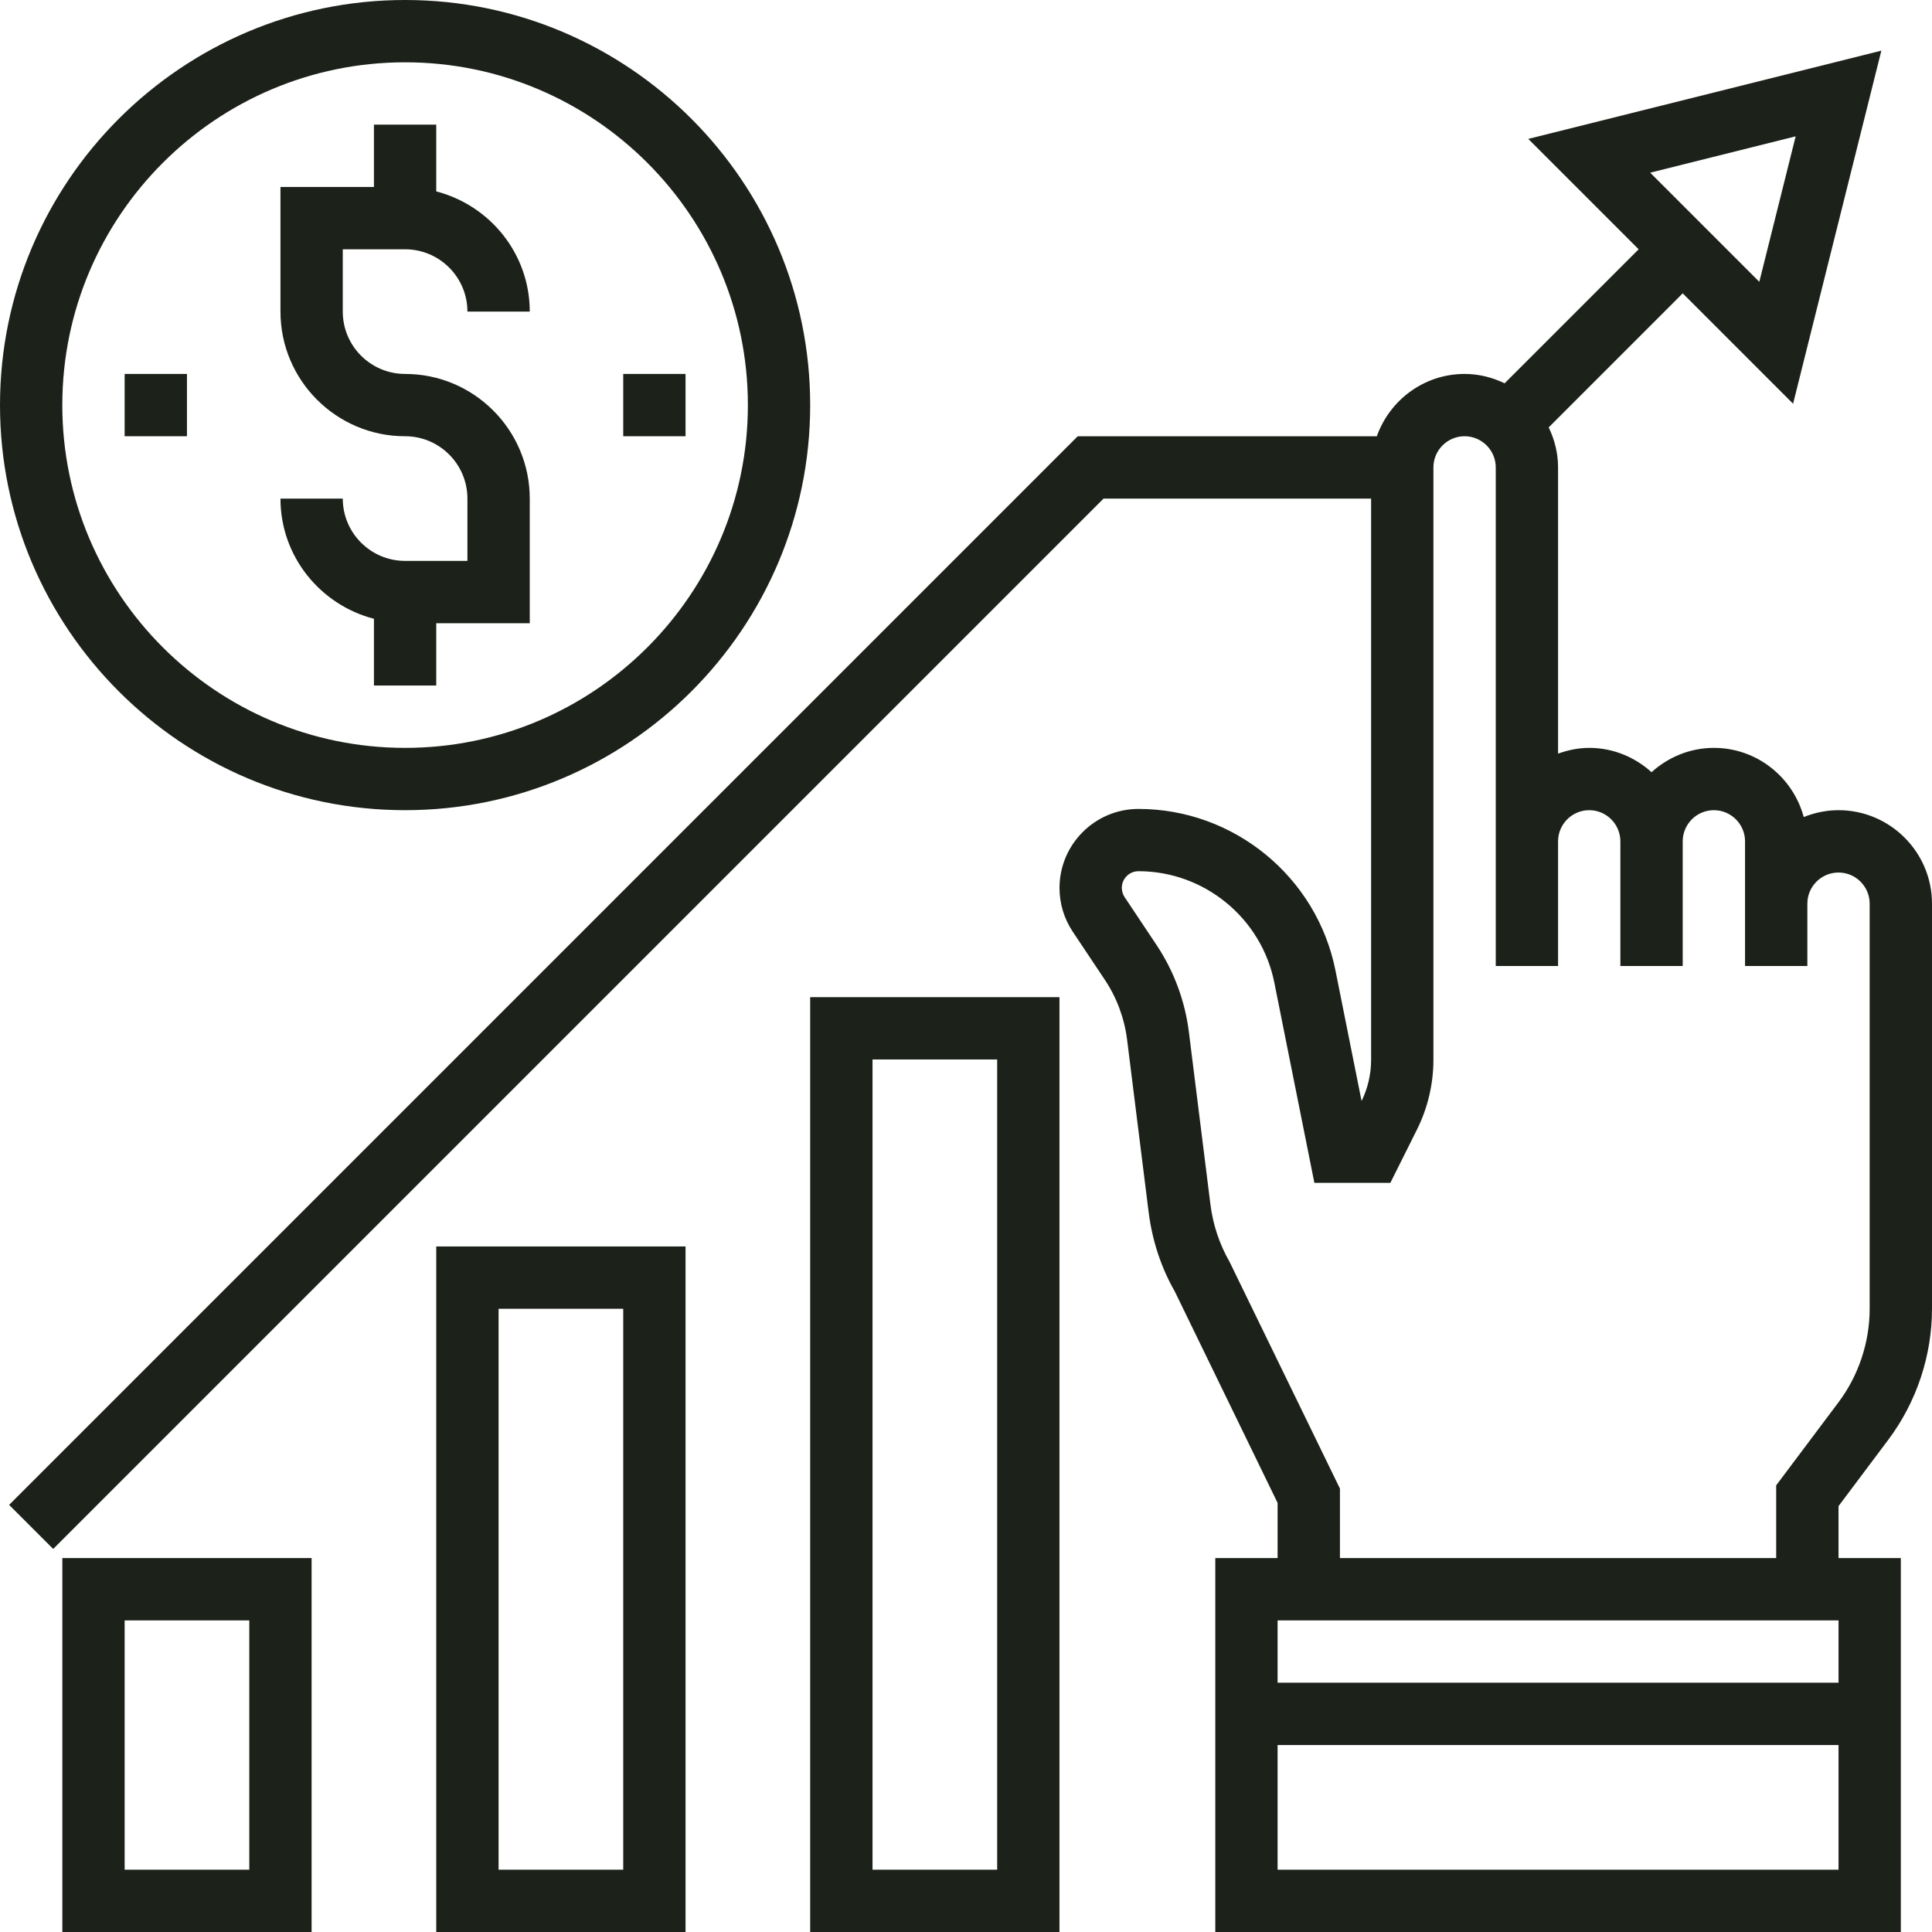 <svg width="60" height="60" viewBox="0 0 60 60" fill="none" xmlns="http://www.w3.org/2000/svg">
<path d="M58.645 44.71C59.519 43.544 60 42.102 60 40.645V28.064C60 26.464 58.697 25.161 57.097 25.161C56.714 25.161 56.352 25.24 56.017 25.374C55.683 24.14 54.564 23.226 53.226 23.226C52.48 23.226 51.805 23.517 51.29 23.981C50.775 23.516 50.101 23.226 49.355 23.226C49.014 23.226 48.691 23.296 48.387 23.404V14.516C48.387 14.069 48.278 13.651 48.096 13.273L52.258 9.11L55.686 12.538L58.427 1.573L47.462 4.314L50.89 7.742L46.727 11.904C46.349 11.722 45.931 11.613 45.484 11.613C44.224 11.613 43.159 12.425 42.759 13.548H33.47L0.283 46.735L1.652 48.104L34.272 15.484H42.581V32.917C42.581 33.357 42.479 33.797 42.285 34.193L41.473 30.134C40.892 27.23 38.32 25.122 35.357 25.122C34.005 25.122 32.905 26.222 32.904 27.575C32.904 28.061 33.046 28.531 33.316 28.936L34.312 30.429C34.681 30.981 34.919 31.623 35.002 32.282L35.671 37.637C35.782 38.529 36.065 39.377 36.481 40.101L39.677 46.674V48.387H37.742V60H59.032V48.387H57.097V46.774L58.645 44.71ZM55.766 4.234L54.637 8.752L51.248 5.363L55.766 4.234ZM57.097 50.323V52.258H39.677V50.323H57.097ZM39.677 58.065V54.194H57.097V58.065H39.677ZM41.613 48.387V46.229L38.19 39.197C37.871 38.64 37.669 38.034 37.59 37.397L36.921 32.042C36.801 31.086 36.456 30.157 35.922 29.355L34.926 27.861C34.869 27.776 34.839 27.677 34.839 27.574C34.839 27.288 35.071 27.056 35.356 27.056C37.4 27.056 39.174 28.51 39.575 30.514L40.819 36.734H43.179L44.005 35.081C44.339 34.412 44.516 33.664 44.516 32.917V14.516C44.516 13.983 44.95 13.548 45.484 13.548C46.017 13.548 46.452 13.983 46.452 14.516V26.129V30H48.387V26.129C48.387 25.596 48.822 25.161 49.355 25.161C49.888 25.161 50.322 25.596 50.322 26.129V30H52.258V26.129C52.258 25.596 52.693 25.161 53.226 25.161C53.759 25.161 54.194 25.596 54.194 26.129V28.064V30H56.129V28.064C56.129 27.531 56.563 27.097 57.097 27.097C57.63 27.097 58.064 27.531 58.064 28.064V40.645C58.064 41.685 57.721 42.717 57.097 43.548L55.161 46.129V48.387H41.613Z" fill="#1C221A"/>
<path d="M12.581 25.161C19.517 25.161 25.161 19.517 25.161 12.581C25.161 5.644 19.517 0 12.581 0C5.644 0 0 5.644 0 12.581C0 19.517 5.644 25.161 12.581 25.161ZM12.581 1.935C18.45 1.935 23.226 6.711 23.226 12.581C23.226 18.45 18.45 23.226 12.581 23.226C6.711 23.226 1.935 18.45 1.935 12.581C1.935 6.711 6.711 1.935 12.581 1.935Z" fill="#1C221A"/>
<path d="M12.581 17.419C11.513 17.419 10.645 16.551 10.645 15.484H8.71C8.71 17.282 9.948 18.785 11.613 19.217V21.29H13.548V19.355H16.452V15.484C16.452 13.349 14.716 11.613 12.581 11.613C11.513 11.613 10.645 10.745 10.645 9.677V7.742H12.581C13.648 7.742 14.516 8.61 14.516 9.677H16.452C16.452 7.879 15.213 6.376 13.548 5.944V3.871H11.613V5.806H8.71V9.677C8.71 11.812 10.446 13.548 12.581 13.548C13.648 13.548 14.516 14.416 14.516 15.484V17.419H12.581Z" fill="#1C221A"/>
<path d="M19.355 11.613H21.29V13.548H19.355V11.613Z" fill="#1C221A"/>
<path d="M3.871 11.613H5.806V13.548H3.871V11.613Z" fill="#1C221A"/>
<path d="M1.936 60H9.677V48.387H1.936V60ZM3.871 50.323H7.742V58.065H3.871V50.323Z" fill="#1C221A"/>
<path d="M13.548 60H21.29V38.71H13.548V60ZM15.484 40.645H19.355V58.065H15.484V40.645Z" fill="#1C221A"/>
<path d="M25.161 60H32.903V30.968H25.161V60ZM27.097 32.903H30.968V58.065H27.097V32.903Z" fill="#1C221A"/>
</svg>
